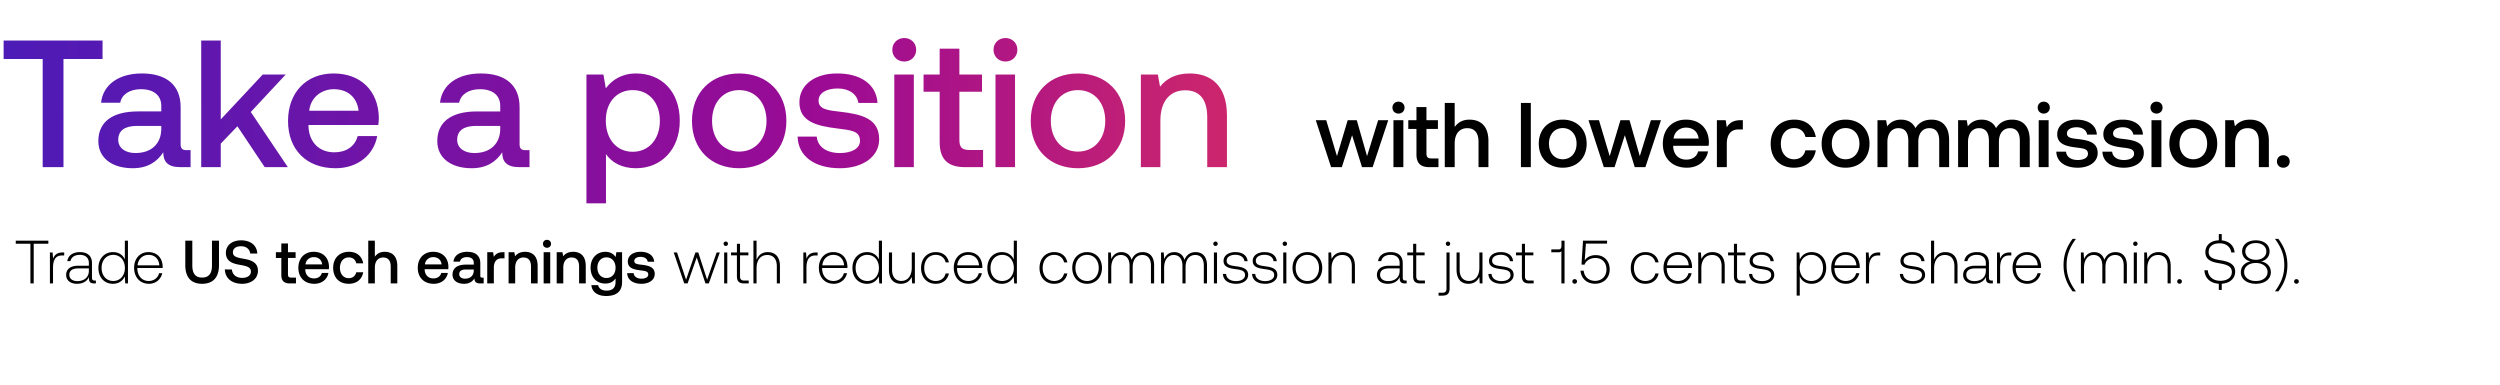<svg width="344" height="53" viewBox="0 0 344 53" fill="none" xmlns="http://www.w3.org/2000/svg"><path d="M2.168 33.54h2.016V39h.454v-5.46h2.016v-.42H2.168v.42zm6.439 1.201c-.79 0-1.126.378-1.302.849l-.067-.849h-.37V39h.428v-2.159c0-.865.227-1.688 1.227-1.688h.31v-.412h-.226zm4.427 3.864c-.252 0-.378-.084-.378-.411V36.21c0-.974-.596-1.52-1.663-1.52-.974 0-1.621.47-1.73 1.243h.428c.11-.52.563-.865 1.285-.865.798 0 1.252.42 1.252 1.125v.37h-1.445c-1.092 0-1.68.47-1.68 1.268 0 .756.597 1.218 1.504 1.218.865 0 1.377-.394 1.638-.924v.152c-.017.504.193.722.697.722h.252v-.395h-.16zm-.806-1.327c0 .815-.58 1.403-1.588 1.403-.68 0-1.1-.345-1.1-.874 0-.563.42-.873 1.21-.873h1.478v.344zm4.95-1.58c-.26-.604-.83-1.007-1.629-1.007-1.167 0-2.007.89-2.007 2.175 0 1.344.84 2.184 2.007 2.184.798 0 1.353-.428 1.622-1.024l.067.974h.37v-5.88h-.43v2.579zm-1.595 2.966c-.95 0-1.604-.74-1.604-1.798 0-1.05.655-1.797 1.604-1.797.95 0 1.604.747 1.604 1.806 0 1.05-.655 1.789-1.604 1.789zm4.914.386c.932 0 1.646-.604 1.83-1.461h-.436c-.168.663-.73 1.075-1.428 1.075-.95 0-1.546-.722-1.563-1.714v-.075h3.478c0-.059.009-.126.009-.177-.043-1.268-.824-2.007-1.966-2.007-1.168 0-1.966.89-1.966 2.15 0 1.336.832 2.21 2.042 2.21zm-1.563-2.536c.067-.866.714-1.445 1.495-1.445.832 0 1.428.512 1.495 1.445h-2.99zm6.563-.034c0 1.672.79 2.57 2.31 2.57 1.53 0 2.327-.898 2.327-2.57v-3.36h-.966v3.41c0 1.092-.42 1.664-1.36 1.664-.925 0-1.345-.572-1.345-1.664v-3.41h-.966v3.36zm5.442.588c.034 1.176.916 1.982 2.378 1.982 1.293 0 2.175-.73 2.175-1.789.009-1.159-.94-1.47-1.915-1.646-.924-.16-1.529-.286-1.529-.89 0-.555.462-.84 1.126-.84.714 0 1.184.403 1.26.999h.966c-.042-1.084-.882-1.814-2.226-1.814-1.252 0-2.092.697-2.092 1.722 0 1.167.924 1.478 1.899 1.646.932.168 1.545.302 1.545.924 0 .563-.504.874-1.2.874-.824 0-1.362-.462-1.412-1.151l-.975-.017zm7.771.764c0 .782.353 1.168 1.176 1.168h.84v-.798h-.638c-.345 0-.462-.126-.462-.462v-2.243h1.05V34.7h-1.05v-1.201h-.916v1.201h-.747v.798h.747v2.335zm4.544 1.218c1.067 0 1.79-.646 1.94-1.495h-.906c-.126.479-.53.756-1.084.756-.714 0-1.176-.479-1.201-1.21v-.058h3.242c.017-.118.025-.235.025-.345-.025-1.26-.856-2.05-2.1-2.05-1.268 0-2.116.883-2.116 2.21 0 1.319.848 2.192 2.2 2.192zm-1.218-2.67c.068-.614.563-1 1.143-1 .63 0 1.075.36 1.15 1h-2.293zm5.942 2.67c1.1 0 1.831-.613 1.999-1.587h-.958c-.109.495-.478.815-1.033.815-.73 0-1.21-.58-1.21-1.42 0-.848.48-1.436 1.21-1.436.563 0 .924.31 1.042.814h.949c-.176-.974-.865-1.587-1.974-1.587-1.302 0-2.159.882-2.159 2.209 0 1.344.832 2.192 2.134 2.192zm4.953-4.401c-.672 0-1.084.302-1.352.672V33.12h-.908V39h.908v-2.176c0-.865.436-1.394 1.15-1.394.672 0 1.034.437 1.034 1.252V39h.907v-2.394c0-1.436-.781-1.957-1.739-1.957zm6.754 4.401c1.067 0 1.79-.646 1.94-1.495h-.907c-.126.479-.529.756-1.083.756-.714 0-1.176-.479-1.201-1.21v-.058h3.242c.017-.118.025-.235.025-.345-.025-1.26-.857-2.05-2.1-2.05-1.268 0-2.117.883-2.117 2.21 0 1.319.849 2.192 2.201 2.192zm-1.218-2.67c.067-.614.563-1 1.143-1 .63 0 1.075.36 1.15 1h-2.293zm7.899 1.83c-.185 0-.277-.058-.277-.277v-1.722c0-1.016-.656-1.562-1.798-1.562-1.084 0-1.806.52-1.898 1.36h.89c.067-.377.428-.63.966-.63.596 0 .94.295.94.773v.26h-1.083c-1.201 0-1.84.496-1.84 1.378 0 .798.656 1.26 1.597 1.26.697 0 1.134-.302 1.42-.739 0 .429.2.689.789.689h.479v-.79h-.185zm-1.176-.974c-.009.664-.445 1.109-1.201 1.109-.496 0-.798-.252-.798-.613 0-.437.31-.647.873-.647h1.126v.151zm4.03-2.537c-.705 0-1.05.286-1.268.647l-.1-.647h-.807V39h.907v-2.159c0-.663.26-1.293 1.067-1.293h.403v-.849h-.202zm3.03-.05c-.698 0-1.11.277-1.378.613l-.1-.563h-.79V39h.907v-2.167c0-.874.428-1.403 1.15-1.403.68 0 1.025.437 1.025 1.252V39h.916v-2.394c0-1.436-.781-1.957-1.73-1.957zm3.017-.555c.31 0 .554-.226.554-.546a.537.537 0 00-.554-.546.537.537 0 00-.554.546c0 .32.243.546.554.546zM74.805 39h.907v-4.3h-.907V39zm4.064-4.351c-.697 0-1.108.277-1.377.613l-.101-.563h-.79V39h.908v-2.167c0-.874.428-1.403 1.15-1.403.68 0 1.025.437 1.025 1.252V39h.916v-2.394c0-1.436-.781-1.957-1.73-1.957zm5.84.722c-.277-.428-.739-.722-1.41-.722-1.169 0-2.034.865-2.034 2.184 0 1.369.865 2.184 2.033 2.184.672 0 1.117-.277 1.403-.706v.479c0 .823-.445 1.201-1.235 1.201-.638 0-1.058-.277-1.167-.756h-.925c.085.966.883 1.495 2.025 1.495 1.546 0 2.2-.739 2.2-1.906v-4.125h-.789l-.1.672zm-1.26 2.881c-.756 0-1.251-.58-1.251-1.42 0-.83.495-1.419 1.251-1.419.756 0 1.252.588 1.252 1.437 0 .823-.496 1.402-1.252 1.402zm2.852-.672c.026.933.815 1.47 1.966 1.47 1.042 0 1.823-.52 1.823-1.344 0-.957-.798-1.159-1.781-1.276-.622-.068-1.033-.118-1.033-.521 0-.345.353-.563.89-.563.538 0 .907.277.958.672h.89c-.059-.882-.806-1.37-1.865-1.37-1.033-.008-1.764.522-1.764 1.336 0 .89.773 1.1 1.756 1.218.664.084 1.058.118 1.058.58 0 .344-.37.563-.932.563-.655 0-1.042-.32-1.075-.765h-.89zM94.15 39h.462l1.26-3.578L97.072 39h.462l1.512-4.259h-.437l-1.31 3.747-1.218-3.747h-.395l-1.285 3.747-1.243-3.747h-.454L94.15 39zm5.715-5.158a.296.296 0 00.302-.302.296.296 0 00-.302-.302.296.296 0 00-.303.302c0 .176.135.302.303.302zM99.645 39h.429v-4.259h-.429V39zm1.755-.991c0 .68.277.991 1 .991h.621v-.395h-.588c-.445 0-.604-.168-.604-.605v-2.864h1.15v-.395h-1.15v-1.193h-.429v1.193h-.806v.395h.806v2.873zm4.239-3.318c-.798 0-1.294.445-1.537 1.058V33.12h-.429V39h.429v-2.1c0-1.109.562-1.814 1.47-1.814.814 0 1.318.537 1.318 1.545V39h.429v-2.386c0-1.344-.714-1.923-1.68-1.923zm6.639.05c-.79 0-1.126.378-1.302.849l-.067-.849h-.37V39h.429v-2.159c0-.865.226-1.688 1.226-1.688h.311v-.412h-.227zm2.44 4.31c.932 0 1.646-.605 1.831-1.462h-.437c-.168.663-.731 1.075-1.428 1.075-.949 0-1.546-.722-1.562-1.714v-.075h3.477c0-.059.009-.126.009-.177-.042-1.268-.824-2.007-1.966-2.007-1.168 0-1.966.89-1.966 2.15 0 1.336.832 2.21 2.042 2.21zm-1.563-2.537c.067-.866.714-1.445 1.495-1.445.832 0 1.428.512 1.496 1.445h-2.991zm7.777-.815c-.26-.605-.832-1.008-1.63-1.008-1.167 0-2.007.89-2.007 2.175 0 1.344.84 2.184 2.007 2.184.798 0 1.353-.428 1.622-1.024l.067.974h.369v-5.88h-.428v2.579zm-1.596 2.965c-.949 0-1.604-.74-1.604-1.798 0-1.05.655-1.797 1.604-1.797.949 0 1.604.747 1.604 1.806 0 1.05-.655 1.789-1.604 1.789zm6.123-1.831c0 1.117-.554 1.823-1.436 1.823-.79 0-1.277-.538-1.277-1.554v-2.36h-.428v2.385c0 1.335.697 1.923 1.638 1.923.756 0 1.251-.403 1.495-.949l.059.899h.378v-4.259h-.429v2.092zm3.294 2.217c.966 0 1.646-.554 1.814-1.42h-.454c-.142.63-.655 1.034-1.36 1.034-.933 0-1.58-.73-1.58-1.79 0-1.058.639-1.805 1.58-1.805.714 0 1.218.403 1.369 1.041h.445c-.176-.882-.84-1.42-1.806-1.42-1.201 0-2.024.891-2.024 2.185 0 1.31.814 2.175 2.016 2.175zm4.528 0c.933 0 1.647-.604 1.831-1.461h-.436c-.168.663-.731 1.075-1.428 1.075-.95 0-1.546-.722-1.563-1.714v-.075h3.478c0-.059.008-.126.008-.177-.042-1.268-.823-2.007-1.965-2.007-1.168 0-1.966.89-1.966 2.15 0 1.336.832 2.21 2.041 2.21zm-1.562-2.536c.067-.866.714-1.445 1.495-1.445.832 0 1.428.512 1.495 1.445h-2.99zm7.777-.815c-.261-.605-.832-1.008-1.63-1.008-1.168 0-2.008.89-2.008 2.175 0 1.344.84 2.184 2.008 2.184.798 0 1.352-.428 1.621-1.024l.067.974h.37v-5.88h-.428v2.579zm-1.596 2.965c-.95 0-1.605-.74-1.605-1.798 0-1.05.655-1.797 1.605-1.797.949 0 1.604.747 1.604 1.806 0 1.05-.655 1.789-1.604 1.789zm7.152.386c.966 0 1.647-.554 1.815-1.42h-.454c-.143.63-.655 1.034-1.361 1.034-.932 0-1.579-.73-1.579-1.79 0-1.058.638-1.805 1.579-1.805.714 0 1.218.403 1.369 1.041h.446c-.177-.882-.84-1.42-1.806-1.42-1.202 0-2.025.891-2.025 2.185 0 1.31.815 2.175 2.016 2.175zm4.529 0c1.201 0 2.05-.89 2.05-2.184 0-1.285-.849-2.175-2.05-2.175-1.201 0-2.041.89-2.041 2.175 0 1.294.84 2.184 2.041 2.184zm0-.386c-.949 0-1.604-.74-1.604-1.798 0-1.05.655-1.797 1.604-1.797.949 0 1.604.747 1.604 1.797 0 1.059-.655 1.798-1.604 1.798zm7.655-3.973c-.781 0-1.285.437-1.529 1.067-.201-.706-.73-1.067-1.402-1.067-.731 0-1.168.428-1.386.957l-.068-.907h-.369V39h.428v-2.167c0-1.042.504-1.747 1.319-1.747.739 0 1.201.52 1.201 1.503V39h.429v-2.318c.025-.975.529-1.596 1.327-1.596.739 0 1.184.495 1.184 1.461V39h.437v-2.47c0-1.285-.68-1.84-1.571-1.84zm7.276 0c-.781 0-1.285.437-1.529 1.067-.201-.706-.73-1.067-1.402-1.067-.731 0-1.168.428-1.386.957l-.068-.907h-.369V39h.428v-2.167c0-1.042.504-1.747 1.319-1.747.739 0 1.201.52 1.201 1.503V39h.429v-2.318c.025-.975.529-1.596 1.327-1.596.739 0 1.184.495 1.184 1.461V39h.437v-2.47c0-1.285-.68-1.84-1.571-1.84zm2.74-.849a.296.296 0 00.303-.302.296.296 0 00-.303-.302.296.296 0 00-.302.302c0 .176.134.302.302.302zM167.034 39h.428v-4.259h-.428V39zm1.242-1.31c.034.882.748 1.36 1.815 1.36.915 0 1.655-.462 1.655-1.218 0-.898-.79-1.075-1.706-1.2-.663-.093-1.251-.169-1.251-.765 0-.487.479-.807 1.201-.807.68 0 1.168.328 1.243.882h.437c-.076-.831-.756-1.251-1.68-1.251-.949-.009-1.63.479-1.63 1.21 0 .856.79 1.016 1.664 1.133.714.101 1.293.194 1.293.824 0 .504-.529.823-1.226.823-.815 0-1.344-.378-1.378-.991h-.437zm4.012 0c.033.882.747 1.36 1.814 1.36.916 0 1.655-.462 1.655-1.218 0-.898-.79-1.075-1.705-1.2-.664-.093-1.252-.169-1.252-.765 0-.487.479-.807 1.201-.807.681 0 1.168.328 1.244.882h.436c-.075-.831-.756-1.251-1.68-1.251-.949-.009-1.629.479-1.629 1.21 0 .856.789 1.016 1.663 1.133.714.101 1.294.194 1.294.824 0 .504-.53.823-1.227.823-.815 0-1.344-.378-1.377-.991h-.437zm4.505-3.848a.296.296 0 00.302-.302.296.296 0 00-.302-.302.296.296 0 00-.303.302c0 .176.135.302.303.302zM176.574 39h.429v-4.259h-.429V39zm3.317.05c1.202 0 2.05-.89 2.05-2.184 0-1.285-.848-2.175-2.05-2.175-1.201 0-2.041.89-2.041 2.175 0 1.294.84 2.184 2.041 2.184zm0-.386c-.949 0-1.604-.74-1.604-1.798 0-1.05.655-1.797 1.604-1.797.95 0 1.605.747 1.605 1.797 0 1.059-.655 1.798-1.605 1.798zm4.867-3.973c-.781 0-1.285.403-1.529.957l-.067-.907h-.37V39h.429v-2.1c0-1.109.562-1.814 1.47-1.814.823 0 1.318.537 1.318 1.545V39h.429v-2.386c0-1.344-.714-1.923-1.68-1.923zm8.638 3.914c-.252 0-.378-.084-.378-.411V36.21c0-.974-.596-1.52-1.663-1.52-.974 0-1.621.47-1.73 1.243h.428c.109-.52.563-.865 1.285-.865.798 0 1.252.42 1.252 1.125v.37h-1.445c-1.092 0-1.68.47-1.68 1.268 0 .756.597 1.218 1.504 1.218.865 0 1.377-.394 1.638-.924v.152c-.017.504.193.722.697.722h.252v-.395h-.16zm-.806-1.327c0 .815-.58 1.403-1.588 1.403-.68 0-1.1-.345-1.1-.874 0-.563.42-.873 1.21-.873h1.478v.344zm1.858.73c0 .681.277.992 1 .992h.621v-.395h-.588c-.445 0-.604-.168-.604-.605v-2.864h1.15v-.395h-1.15v-1.193h-.429v1.193h-.806v.395h.806v2.873zm4.798-4.166a.296.296 0 00.302-.302.296.296 0 00-.302-.302.296.296 0 00-.303.302c0 .176.135.302.303.302zm-1.302 6.838h.52c.714 0 1-.31 1-.991V34.74h-.428v4.956c0 .42-.16.588-.588.588h-.504v.395zm5.617-3.847c0 1.117-.554 1.823-1.436 1.823-.79 0-1.277-.538-1.277-1.554v-2.36h-.428v2.385c0 1.335.697 1.923 1.638 1.923.756 0 1.251-.403 1.495-.949l.059.899h.378v-4.259h-.429v2.092zm1.244.857c.034.882.748 1.36 1.814 1.36.916 0 1.655-.462 1.655-1.218 0-.898-.789-1.075-1.705-1.2-.664-.093-1.252-.169-1.252-.765 0-.487.479-.807 1.202-.807.68 0 1.167.328 1.243.882h.437c-.076-.831-.756-1.251-1.68-1.251-.95-.009-1.63.479-1.63 1.21 0 .856.79 1.016 1.663 1.133.714.101 1.294.194 1.294.824 0 .504-.529.823-1.227.823-.814 0-1.344-.378-1.377-.991h-.437zm4.606.319c0 .68.277.991.999.991h.622v-.395h-.588c-.445 0-.605-.168-.605-.605v-2.864h1.151v-.395h-1.151v-1.193h-.428v1.193h-.807v.395h.807v2.873zm5.444-4.141c0 .268-.126.453-.386.453h-1.008v.395h1.008c.176 0 .302-.05.378-.143V39h.436v-5.88h-.428v.748zm1.503 4.855c0 .193.135.319.319.319.185 0 .32-.126.32-.32 0-.192-.135-.31-.32-.31-.184 0-.319.118-.319.31zm3.23-3.62c-.621 0-1.176.218-1.529.713l.16-2.293h2.915v-.403h-3.31l-.21 3.284.42.017c.252-.689.958-.924 1.495-.924.941 0 1.521.664 1.521 1.571 0 1.042-.748 1.58-1.554 1.58-.958 0-1.512-.64-1.579-1.404h-.437c.067.975.773 1.798 2.016 1.798 1.058 0 1.999-.689 1.999-1.982 0-1.143-.764-1.958-1.907-1.958zm6.823 3.947c.966 0 1.646-.554 1.814-1.42h-.453c-.143.63-.656 1.034-1.361 1.034-.933 0-1.579-.73-1.579-1.79 0-1.058.638-1.805 1.579-1.805.714 0 1.218.403 1.369 1.041h.445c-.176-.882-.84-1.42-1.806-1.42-1.201 0-2.024.891-2.024 2.185 0 1.31.815 2.175 2.016 2.175zm4.528 0c.933 0 1.647-.604 1.832-1.461h-.437c-.168.663-.731 1.075-1.428 1.075-.949 0-1.546-.722-1.563-1.714v-.075h3.478c0-.059.008-.126.008-.177-.042-1.268-.823-2.007-1.965-2.007-1.168 0-1.966.89-1.966 2.15 0 1.336.832 2.21 2.041 2.21zm-1.562-2.536c.067-.866.714-1.445 1.495-1.445.832 0 1.428.512 1.495 1.445h-2.99zm6.265-1.823c-.781 0-1.285.403-1.529.957l-.067-.907h-.37V39h.429v-2.1c0-1.109.562-1.814 1.47-1.814.823 0 1.318.537 1.318 1.545V39h.429v-2.386c0-1.344-.714-1.923-1.68-1.923zm2.947 3.318c0 .68.277.991 1 .991h.621v-.395h-.588c-.445 0-.604-.168-.604-.605v-2.864h1.15v-.395h-1.15v-1.193h-.429v1.193h-.806v.395h.806v2.873zm2.08-.32c.034.883.748 1.361 1.814 1.361.916 0 1.655-.462 1.655-1.218 0-.898-.789-1.075-1.705-1.2-.664-.093-1.252-.169-1.252-.765 0-.487.479-.807 1.202-.807.68 0 1.167.328 1.243.882h.437c-.076-.831-.756-1.251-1.68-1.251-.95-.009-1.63.479-1.63 1.21 0 .856.79 1.016 1.663 1.133.714.101 1.294.194 1.294.824 0 .504-.529.823-1.227.823-.814 0-1.344-.378-1.377-.991h-.437zm8.609-2.998c-.798 0-1.353.428-1.622 1.025l-.067-.975h-.369v5.939h.428v-2.663c.244.622.823 1.033 1.63 1.033 1.167 0 2.007-.89 2.007-2.184 0-1.335-.84-2.175-2.007-2.175zm-.034 3.973c-.949 0-1.604-.74-1.604-1.806 0-1.042.655-1.79 1.604-1.79.949 0 1.604.748 1.604 1.798 0 1.059-.655 1.798-1.604 1.798zm4.771.386c.932 0 1.646-.604 1.831-1.461h-.437c-.168.663-.731 1.075-1.428 1.075-.949 0-1.545-.722-1.562-1.714v-.075h3.477c0-.059.009-.126.009-.177-.042-1.268-.823-2.007-1.966-2.007-1.167 0-1.965.89-1.965 2.15 0 1.336.831 2.21 2.041 2.21zm-1.563-2.536c.068-.866.714-1.445 1.496-1.445.831 0 1.428.512 1.495 1.445h-2.991zm6.038-1.773c-.789 0-1.125.378-1.302.849l-.067-.849h-.369V39h.428v-2.159c0-.865.227-1.688 1.226-1.688h.311v-.412h-.227zm2.933 2.949c.033.882.747 1.36 1.814 1.36.916 0 1.655-.462 1.655-1.218 0-.898-.79-1.075-1.705-1.2-.664-.093-1.252-.169-1.252-.765 0-.487.479-.807 1.201-.807.681 0 1.168.328 1.244.882h.436c-.075-.831-.756-1.251-1.68-1.251-.949-.009-1.629.479-1.629 1.21 0 .856.789 1.016 1.663 1.133.714.101 1.294.194 1.294.824 0 .504-.53.823-1.227.823-.815 0-1.344-.378-1.377-.991h-.437zm6.252-3c-.798 0-1.294.446-1.537 1.06v-2.63h-.429V39h.429v-2.1c0-1.109.563-1.814 1.47-1.814.815 0 1.319.537 1.319 1.545V39h.428v-2.386c0-1.344-.714-1.923-1.68-1.923zm6.383 3.915c-.252 0-.378-.084-.378-.411V36.21c0-.974-.597-1.52-1.663-1.52-.975 0-1.622.47-1.731 1.243h.429c.109-.52.562-.865 1.285-.865.798 0 1.251.42 1.251 1.125v.37h-1.444c-1.092 0-1.68.47-1.68 1.268 0 .756.596 1.218 1.503 1.218.865 0 1.378-.394 1.638-.924v.152c-.017.504.193.722.697.722h.252v-.395h-.159zm-.807-1.327c0 .815-.579 1.403-1.587 1.403-.681 0-1.101-.345-1.101-.874 0-.563.42-.873 1.21-.873h1.478v.344zm3.278-2.537c-.789 0-1.125.378-1.302.849l-.067-.849h-.37V39h.429v-2.159c0-.865.227-1.688 1.226-1.688h.311v-.412h-.227zm2.44 4.31c.932 0 1.646-.605 1.831-1.462h-.437c-.168.663-.731 1.075-1.428 1.075-.949 0-1.545-.722-1.562-1.714v-.075h3.477c0-.059.009-.126.009-.177-.042-1.268-.823-2.007-1.966-2.007-1.167 0-1.965.89-1.965 2.15 0 1.336.831 2.21 2.041 2.21zm-1.563-2.537c.068-.866.714-1.445 1.496-1.445.831 0 1.428.512 1.495 1.445h-2.991zm8.244 3.578c-.924-1.26-1.286-2.293-1.286-3.612 0-1.31.362-2.344 1.286-3.612h-.462c-.874 1.176-1.244 2.302-1.244 3.612 0 1.327.37 2.444 1.244 3.612h.462zm5.437-5.401c-.782 0-1.286.437-1.529 1.067-.202-.706-.731-1.067-1.403-1.067-.731 0-1.168.428-1.386.957l-.067-.907h-.37V39h.429v-2.167c0-1.042.504-1.747 1.318-1.747.74 0 1.202.52 1.202 1.503V39h.428v-2.318c.025-.975.529-1.596 1.327-1.596.739 0 1.185.495 1.185 1.461V39h.436v-2.47c0-1.285-.68-1.84-1.57-1.84zm2.74-.849a.296.296 0 00.302-.302.296.296 0 00-.302-.302.296.296 0 00-.303.302c0 .176.135.302.303.302zM293.608 39h.429v-4.259h-.429V39zm3.401-4.31c-.781 0-1.285.404-1.528.958l-.068-.907h-.369V39h.428v-2.1c0-1.109.563-1.814 1.47-1.814.823 0 1.319.537 1.319 1.545V39h.428v-2.386c0-1.344-.714-1.923-1.68-1.923zm2.578 4.033c0 .193.135.319.319.319.185 0 .32-.126.32-.32 0-.192-.135-.31-.32-.31-.184 0-.319.118-.319.31zm7.973-1.336c0-1.117-.991-1.403-1.966-1.57-.899-.152-1.68-.303-1.68-1.143 0-.764.597-1.193 1.521-1.193.882 0 1.486.496 1.587 1.26h.462c-.075-.924-.731-1.562-1.772-1.663v-.865h-.403v.857c-1.126.042-1.848.663-1.848 1.63 0 1.116.957 1.368 1.898 1.528.924.16 1.747.344 1.747 1.201 0 .756-.638 1.21-1.587 1.21-.992 0-1.664-.571-1.722-1.445h-.471c.059 1.05.781 1.78 1.983 1.848v.857h.403v-.857c1.117-.067 1.848-.722 1.848-1.655zm3.559-1.42c.68-.117 1.176-.655 1.176-1.369 0-.898-.748-1.528-1.89-1.528-1.143 0-1.89.63-1.89 1.528 0 .723.495 1.252 1.176 1.37-.781.142-1.353.688-1.353 1.495 0 .924.807 1.587 2.067 1.587 1.26 0 2.066-.663 2.066-1.587 0-.815-.571-1.361-1.352-1.495zm-2.159-1.369c0-.68.58-1.15 1.445-1.15.865 0 1.445.47 1.445 1.15 0 .68-.588 1.151-1.445 1.151-.857 0-1.445-.47-1.445-1.15zm1.445 4.074c-.949 0-1.613-.512-1.613-1.243 0-.722.655-1.243 1.613-1.243.949 0 1.613.52 1.613 1.243 0 .731-.664 1.243-1.613 1.243zm2.629-5.804c.932 1.26 1.285 2.293 1.285 3.612 0 1.31-.361 2.344-1.285 3.612h.47c.874-1.176 1.243-2.302 1.243-3.612 0-1.327-.378-2.444-1.243-3.612h-.47zm2.64 5.855c0 .193.134.319.319.319a.304.304 0 00.319-.32c0-.192-.134-.31-.319-.31s-.319.118-.319.31zM183.158 23h1.477l1.413-4.392L187.411 23h1.464l2.146-6.462h-1.388l-1.528 4.947-1.413-4.947h-1.25l-1.476 4.947-1.477-4.947h-1.439L183.158 23zm9.274-7.37c.467 0 .833-.341.833-.82 0-.48-.366-.821-.833-.821-.466 0-.832.34-.832.82 0 .48.366.82.832.82zm-.694 7.37h1.363v-6.462h-1.363V23zm3.166-1.754c0 1.173.531 1.754 1.767 1.754h1.262v-1.199h-.959c-.517 0-.694-.19-.694-.694v-3.37h1.578v-1.199h-1.578v-1.805h-1.376v1.805h-1.123v1.2h1.123v3.508zm7.291-4.784c-1.009 0-1.628.455-2.031 1.01v-3.307h-1.363V23h1.363v-3.269c0-1.3.656-2.095 1.729-2.095 1.009 0 1.552.657 1.552 1.88V23h1.363v-3.597c0-2.158-1.174-2.94-2.613-2.94zM209.277 23h1.363v-8.835h-1.363V23zm5.753.076c1.969 0 3.294-1.326 3.294-3.307 0-1.969-1.325-3.306-3.294-3.306s-3.294 1.337-3.294 3.306c0 1.982 1.325 3.307 3.294 3.307zm0-1.161c-1.148 0-1.893-.896-1.893-2.146s.745-2.145 1.893-2.145c1.149 0 1.906.896 1.906 2.145 0 1.25-.757 2.146-1.906 2.146zM220.687 23h1.477l1.414-4.392L224.941 23h1.464l2.145-6.462h-1.388l-1.527 4.947-1.414-4.947h-1.249l-1.477 4.947-1.476-4.947h-1.439L220.687 23zm11.426.076c1.603 0 2.688-.972 2.915-2.247h-1.363c-.189.72-.795 1.136-1.628 1.136-1.073 0-1.767-.72-1.805-1.817v-.089h4.872a3.74 3.74 0 00.038-.517c-.038-1.893-1.288-3.08-3.156-3.08-1.905 0-3.18 1.326-3.18 3.32 0 1.981 1.275 3.294 3.307 3.294zm-1.83-4.014c.101-.921.845-1.502 1.716-1.502.947 0 1.616.543 1.729 1.502h-3.445zm9.229-2.524c-1.06 0-1.577.43-1.905.972l-.152-.972h-1.211V23h1.363v-3.244c0-.997.391-1.943 1.602-1.943h.606v-1.275h-.303zm7.339 6.538c1.653 0 2.751-.922 3.004-2.386h-1.439c-.164.745-.72 1.225-1.552 1.225-1.098 0-1.818-.871-1.818-2.133 0-1.275.72-2.158 1.818-2.158.845 0 1.388.466 1.564 1.224h1.427c-.265-1.464-1.3-2.386-2.966-2.386-1.956 0-3.244 1.326-3.244 3.32 0 2.019 1.25 3.294 3.206 3.294zm7.101 0c1.969 0 3.294-1.326 3.294-3.307 0-1.969-1.325-3.306-3.294-3.306s-3.294 1.337-3.294 3.306c0 1.982 1.325 3.307 3.294 3.307zm0-1.161c-1.148 0-1.893-.896-1.893-2.146s.745-2.145 1.893-2.145c1.149 0 1.906.896 1.906 2.145 0 1.25-.757 2.146-1.906 2.146zm11.824-5.453c-1.06 0-1.792.467-2.209 1.174-.391-.833-1.148-1.174-1.994-1.174-.972.013-1.527.442-1.893.922l-.152-.846h-1.186V23h1.363v-3.458c0-1.149.581-1.906 1.515-1.906.896 0 1.363.593 1.363 1.73V23h1.375v-3.496c0-1.161.594-1.868 1.527-1.868.884 0 1.351.593 1.351 1.73V23h1.363v-3.723c0-2.045-1.085-2.815-2.423-2.815zm11.092 0c-1.06 0-1.792.467-2.208 1.174-.392-.833-1.149-1.174-1.995-1.174-.971.013-1.527.442-1.893.922l-.151-.846h-1.186V23h1.363v-3.458c0-1.149.58-1.906 1.514-1.906.896 0 1.363.593 1.363 1.73V23h1.376v-3.496c0-1.161.593-1.868 1.527-1.868.883 0 1.35.593 1.35 1.73V23h1.363v-3.723c0-2.045-1.085-2.815-2.423-2.815zm4.353-.832c.467 0 .833-.341.833-.82 0-.48-.366-.821-.833-.821-.467 0-.833.34-.833.82 0 .48.366.82.833.82zm-.694 7.37h1.363v-6.462h-1.363V23zm2.421-2.133c.038 1.401 1.225 2.209 2.954 2.209 1.565 0 2.738-.783 2.738-2.02 0-1.438-1.199-1.741-2.675-1.918-.934-.1-1.553-.177-1.553-.782 0-.518.531-.846 1.338-.846.808 0 1.363.416 1.439 1.01h1.338c-.088-1.325-1.212-2.058-2.802-2.058-1.552-.012-2.65.783-2.65 2.007 0 1.338 1.161 1.653 2.637 1.83.997.126 1.591.177 1.591.871 0 .517-.556.846-1.401.846-.985 0-1.565-.48-1.616-1.149h-1.338zm6.348 0c.038 1.401 1.224 2.209 2.953 2.209 1.565 0 2.739-.783 2.739-2.02 0-1.438-1.199-1.741-2.676-1.918-.934-.1-1.552-.177-1.552-.782 0-.518.53-.846 1.338-.846.807 0 1.363.416 1.438 1.01h1.338c-.088-1.325-1.211-2.058-2.802-2.058-1.552-.012-2.65.783-2.65 2.007 0 1.338 1.161 1.653 2.638 1.83.997.126 1.59.177 1.59.871 0 .517-.555.846-1.401.846-.984 0-1.565-.48-1.615-1.149h-1.338zm7.442-5.238c.467 0 .833-.34.833-.82 0-.48-.366-.82-.833-.82-.467 0-.833.34-.833.82 0 .48.366.82.833.82zM296.044 23h1.363v-6.462h-1.363V23zm5.753.076c1.969 0 3.294-1.326 3.294-3.307 0-1.969-1.325-3.306-3.294-3.306-1.968 0-3.294 1.337-3.294 3.306 0 1.982 1.326 3.307 3.294 3.307zm0-1.161c-1.148 0-1.893-.896-1.893-2.146s.745-2.145 1.893-2.145c1.149 0 1.906.896 1.906 2.145 0 1.25-.757 2.146-1.906 2.146zm7.798-5.453c-1.047 0-1.666.417-2.07.922l-.151-.846h-1.187V23h1.363v-3.256c0-1.313.644-2.108 1.73-2.108 1.022 0 1.539.657 1.539 1.88V23h1.376v-3.597c0-2.158-1.174-2.94-2.6-2.94zm3.713 5.756c0 .504.366.858.871.858s.884-.354.884-.858c0-.505-.379-.859-.884-.859s-.871.354-.871.858z" fill="#000"/><path d="M.498 8.118h5.375V23h2.862V8.118h5.376V5.579H.498v2.539zM25.677 20.66c-.548 0-.822-.175-.822-.822v-5.101c0-3.012-1.94-4.63-5.325-4.63-3.21 0-5.351 1.544-5.625 4.032h2.638c.2-1.12 1.27-1.866 2.862-1.866 1.767 0 2.787.87 2.787 2.29v.77h-3.21c-3.559 0-5.45 1.47-5.45 4.082 0 2.365 1.941 3.733 4.728 3.733 2.066 0 3.36-.896 4.206-2.19 0 1.27.598 2.041 2.34 2.041h1.418v-2.34h-.547zm-3.485-2.887c-.024 1.966-1.319 3.285-3.558 3.285-1.469 0-2.364-.747-2.364-1.817 0-1.294.92-1.916 2.588-1.916h3.334v.448zM27.688 23h2.688v-3.235l2.29-2.39L36.424 23h3.185l-5.102-7.59 4.803-5.152h-3.16l-5.774 6.172V5.58h-2.688V23zm18.467.15c3.16 0 5.3-1.917 5.749-4.43h-2.688c-.373 1.418-1.568 2.24-3.21 2.24-2.116 0-3.485-1.42-3.56-3.584V17.2h9.607c.05-.348.075-.696.075-1.02-.075-3.733-2.539-6.072-6.222-6.072-3.758 0-6.272 2.613-6.272 6.545 0 3.907 2.514 6.495 6.52 6.495zm-3.609-7.915c.2-1.816 1.668-2.961 3.385-2.961 1.866 0 3.185 1.07 3.41 2.961h-6.795zm29.769 5.426c-.547 0-.821-.175-.821-.822v-5.101c0-3.012-1.941-4.63-5.326-4.63-3.21 0-5.35 1.544-5.624 4.032h2.638c.199-1.12 1.269-1.866 2.861-1.866 1.767 0 2.788.87 2.788 2.29v.77h-3.21c-3.56 0-5.45 1.47-5.45 4.082 0 2.365 1.94 3.733 4.728 3.733 2.065 0 3.36-.896 4.206-2.19 0 1.27.597 2.041 2.339 2.041h1.418v-2.34h-.547zm-3.484-2.887c-.025 1.966-1.32 3.285-3.559 3.285-1.468 0-2.364-.747-2.364-1.817 0-1.294.92-1.916 2.588-1.916h3.335v.448zm18.682-7.665c-1.99 0-3.31.92-4.156 2.04l-.324-1.891h-2.339v17.72h2.688v-6.77c.796 1.145 2.165 1.941 4.131 1.941 3.484 0 6.023-2.588 6.023-6.52 0-4.081-2.539-6.52-6.023-6.52zm-.448 10.776c-2.24 0-3.708-1.767-3.708-4.306 0-2.464 1.468-4.18 3.708-4.18s3.733 1.716 3.733 4.23c0 2.489-1.493 4.256-3.733 4.256zm14.647 2.264c3.882 0 6.495-2.613 6.495-6.52 0-3.882-2.613-6.52-6.495-6.52-3.883 0-6.496 2.638-6.496 6.52 0 3.907 2.614 6.52 6.496 6.52zm0-2.29c-2.265 0-3.733-1.766-3.733-4.23 0-2.464 1.468-4.23 3.733-4.23s3.758 1.766 3.758 4.23c0 2.464-1.493 4.23-3.758 4.23zm8.036-2.065c.075 2.763 2.414 4.355 5.824 4.355 3.086 0 5.4-1.543 5.4-3.982 0-2.837-2.364-3.434-5.276-3.782-1.842-.2-3.061-.349-3.061-1.543 0-1.02 1.045-1.668 2.638-1.668s2.688.822 2.837 1.991h2.638c-.174-2.613-2.389-4.056-5.525-4.056-3.061-.025-5.226 1.543-5.226 3.957 0 2.638 2.29 3.26 5.201 3.608 1.966.25 3.136.349 3.136 1.717 0 1.02-1.095 1.668-2.762 1.668-1.942 0-3.086-.946-3.186-2.265h-2.638zm14.676-10.328c.92 0 1.642-.672 1.642-1.617 0-.946-.722-1.618-1.642-1.618-.921 0-1.643.672-1.643 1.618 0 .945.722 1.617 1.643 1.617zM123.055 23h2.688V10.258h-2.688V23zm6.243-3.46c0 2.315 1.045 3.46 3.484 3.46h2.489v-2.364h-1.891c-1.021 0-1.369-.373-1.369-1.369v-6.645h3.111v-2.364h-3.111V6.699h-2.713v3.559h-2.215v2.364h2.215v6.919zm9.052-11.074c.92 0 1.642-.672 1.642-1.617 0-.946-.722-1.618-1.642-1.618-.921 0-1.643.672-1.643 1.618 0 .945.722 1.617 1.643 1.617zM136.981 23h2.688V10.258h-2.688V23zm11.345.15c3.882 0 6.495-2.614 6.495-6.521 0-3.882-2.613-6.52-6.495-6.52-3.883 0-6.496 2.638-6.496 6.52 0 3.907 2.613 6.52 6.496 6.52zm0-2.29c-2.265 0-3.733-1.767-3.733-4.231s1.468-4.23 3.733-4.23 3.758 1.766 3.758 4.23c0 2.464-1.493 4.23-3.758 4.23zm15.376-10.751c-2.066 0-3.285.82-4.081 1.816l-.299-1.667h-2.339V23h2.687v-6.42c0-2.589 1.269-4.157 3.41-4.157 2.016 0 3.036 1.294 3.036 3.708V23h2.713v-7.093c0-4.255-2.315-5.798-5.127-5.798z" fill="url(#paint0_linear_2_401)"/><defs><linearGradient id="paint0_linear_2_401" x1="228" y1="16" x2="0" y2="16" gradientUnits="userSpaceOnUse"><stop stop-color="#FF4343"/><stop offset=".5" stop-color="#9C0B93"/><stop offset="1" stop-color="#4C1BB7"/></linearGradient></defs></svg>